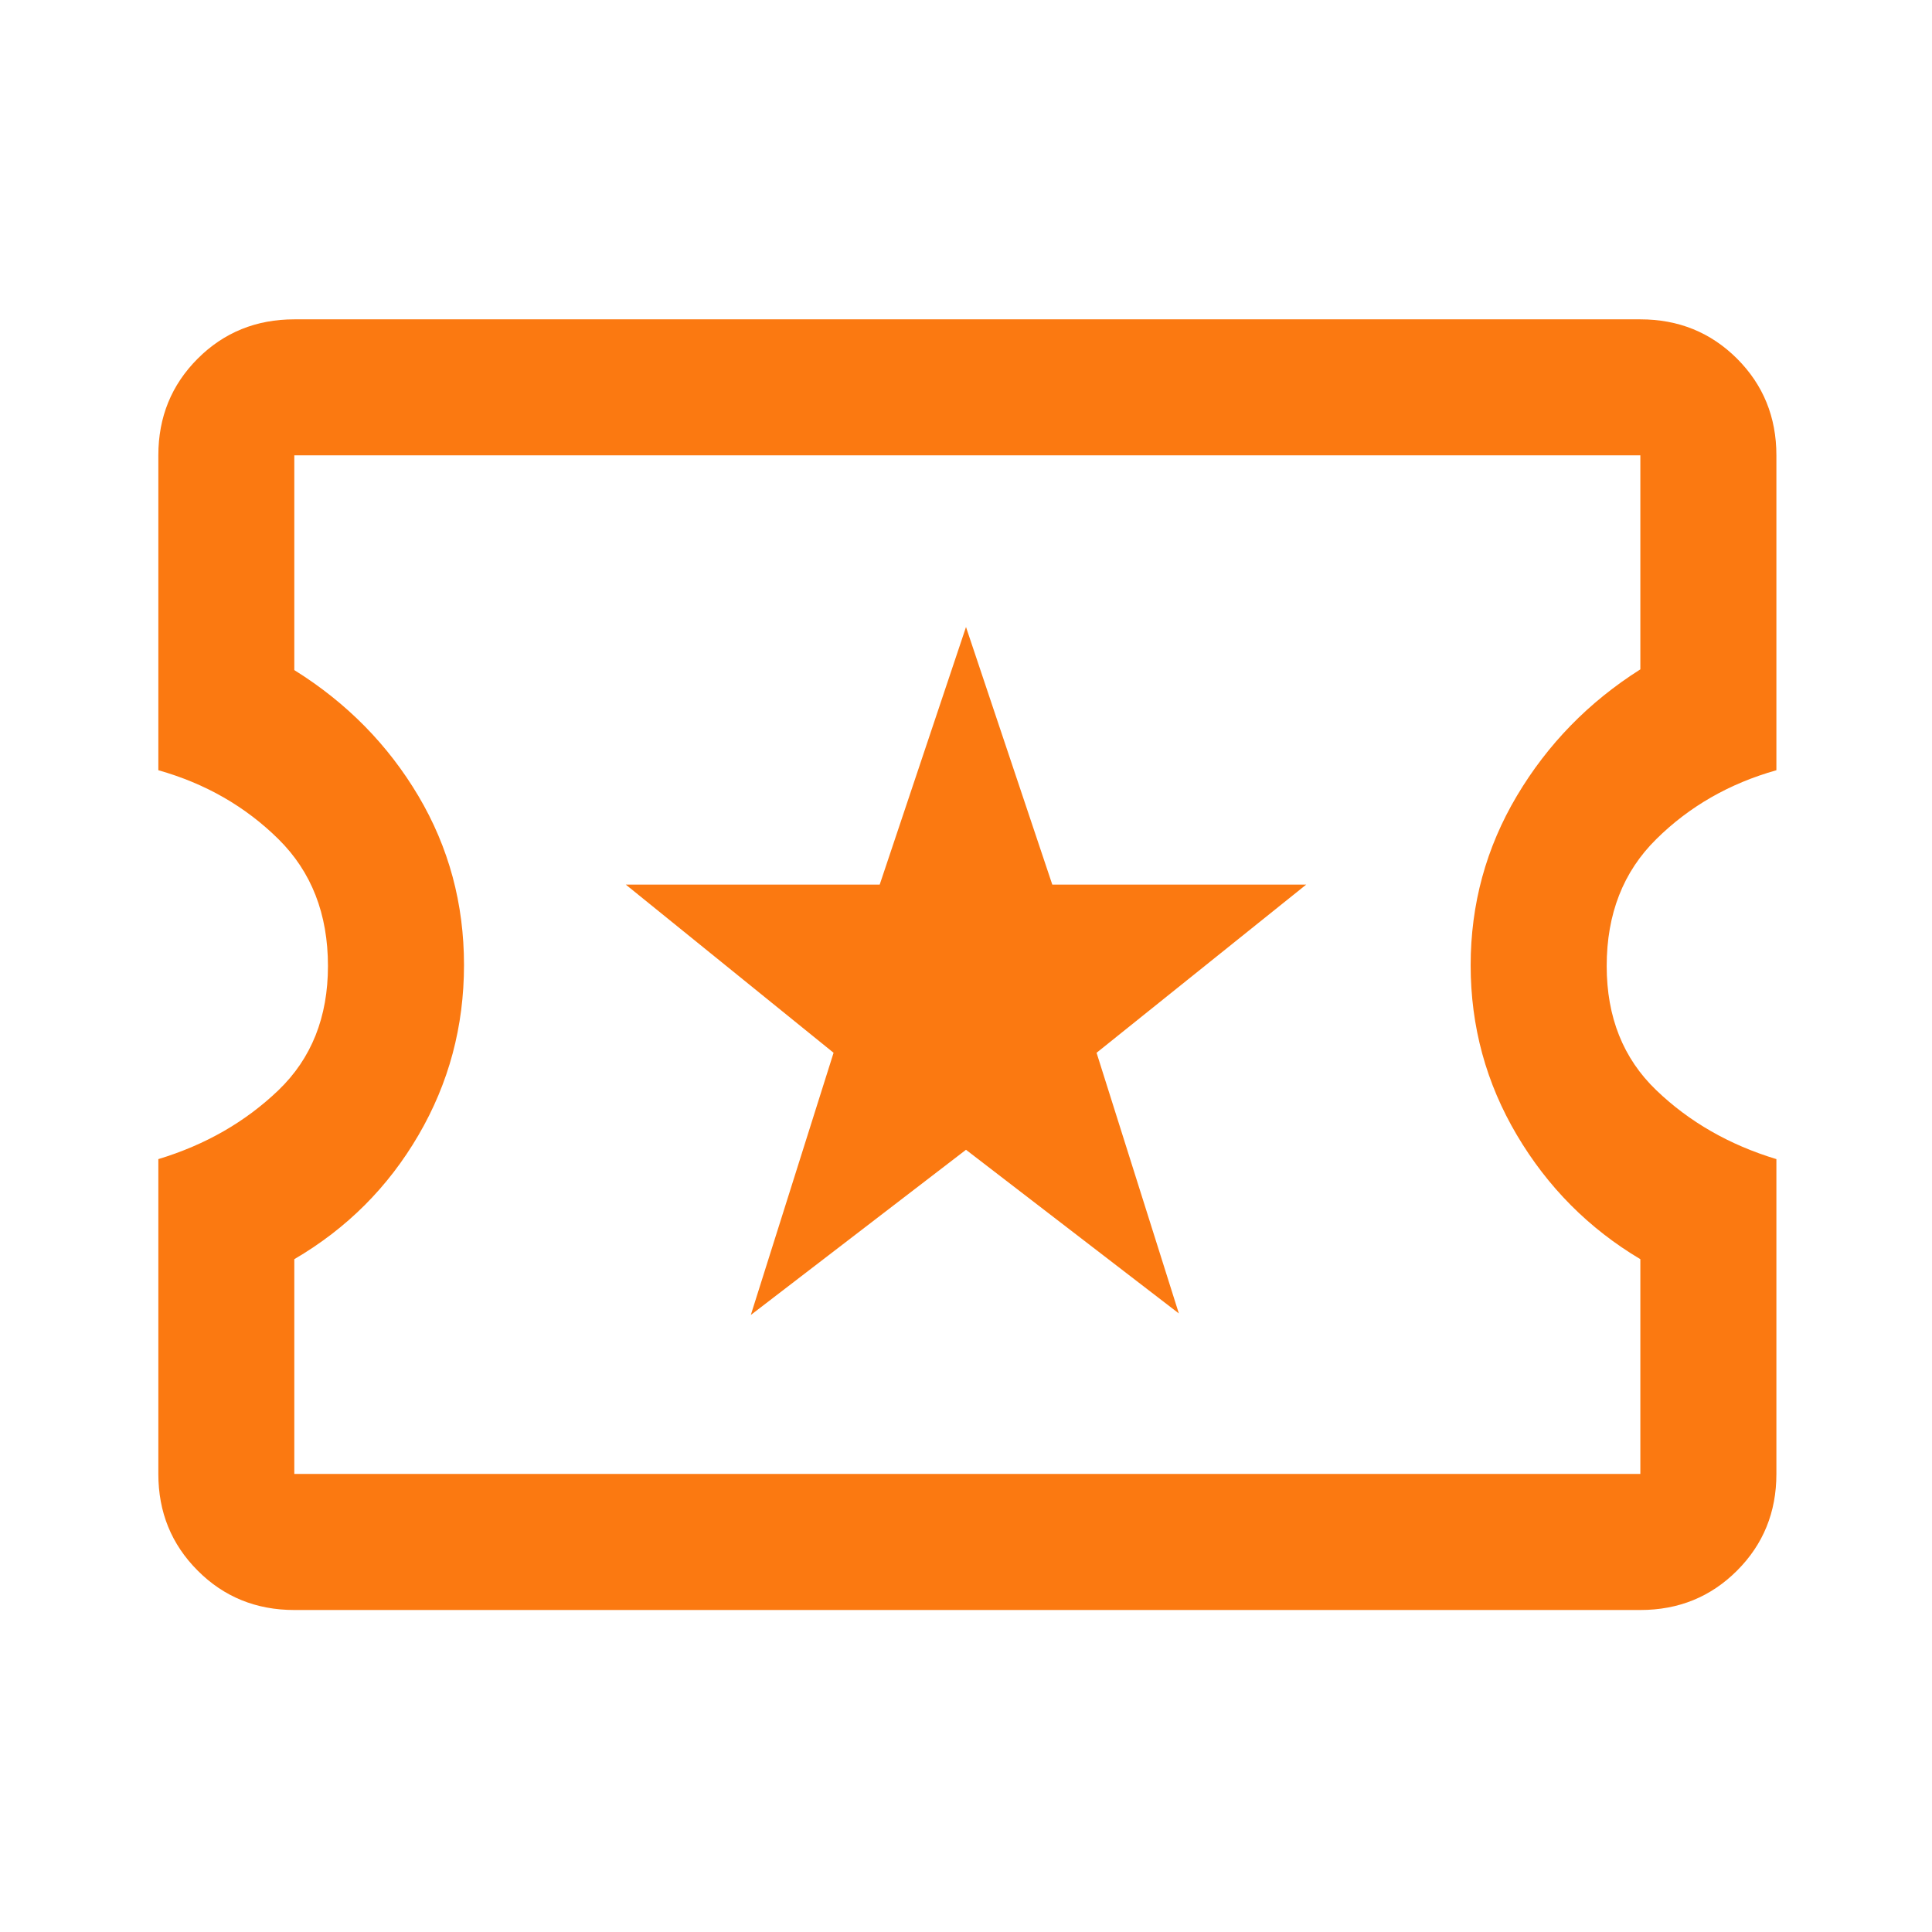 <svg width="24" height="24" viewBox="0 0 24 24" fill="none" xmlns="http://www.w3.org/2000/svg">
<g clip-path="url(#clip0_492_6101)">
<mask id="mask0_492_6101" style="mask-type:alpha" maskUnits="userSpaceOnUse" x="0" y="0" width="24" height="24">
<rect width="24" height="24" fill="#D9D9D9"/>
</mask>
<g mask="url(#mask0_492_6101)">
<path d="M9.327 16.335L12 14.283L14.644 16.316L13.622 13.078L16.226 10.989H13.072L12 7.789L10.928 10.989H7.774L10.355 13.078L9.327 16.335ZM3.656 20C3.182 20 2.781 19.837 2.456 19.511C2.13 19.185 1.967 18.785 1.967 18.31V14.399C2.551 14.222 3.048 13.937 3.459 13.543C3.869 13.149 4.074 12.635 4.074 12C4.074 11.354 3.869 10.829 3.459 10.424C3.048 10.018 2.551 9.733 1.967 9.568V5.656C1.967 5.182 2.13 4.781 2.456 4.455C2.781 4.13 3.182 3.967 3.656 3.967H20.377C20.852 3.967 21.252 4.13 21.578 4.455C21.904 4.781 22.067 5.182 22.067 5.656V9.568C21.483 9.733 20.985 10.018 20.575 10.424C20.164 10.829 19.959 11.354 19.959 12C19.959 12.635 20.164 13.149 20.575 13.543C20.985 13.937 21.483 14.222 22.067 14.399V18.31C22.067 18.785 21.904 19.185 21.578 19.511C21.252 19.837 20.852 20 20.377 20H3.656ZM3.656 18.31H20.377V15.642C19.737 15.261 19.226 14.747 18.843 14.1C18.461 13.454 18.269 12.751 18.269 11.991C18.269 11.232 18.461 10.53 18.843 9.887C19.226 9.243 19.737 8.72 20.377 8.315V5.656H3.656V8.324C4.307 8.73 4.82 9.252 5.198 9.889C5.575 10.526 5.764 11.225 5.764 11.988C5.764 12.75 5.576 13.454 5.199 14.1C4.822 14.747 4.308 15.261 3.656 15.642V18.31Z" fill="#FB7911"/>
</g>
</g>
<defs>
<clipPath id="clip0_492_6101">
<rect width="24" height="24" fill="white"/>
</clipPath>
</defs>
</svg>
